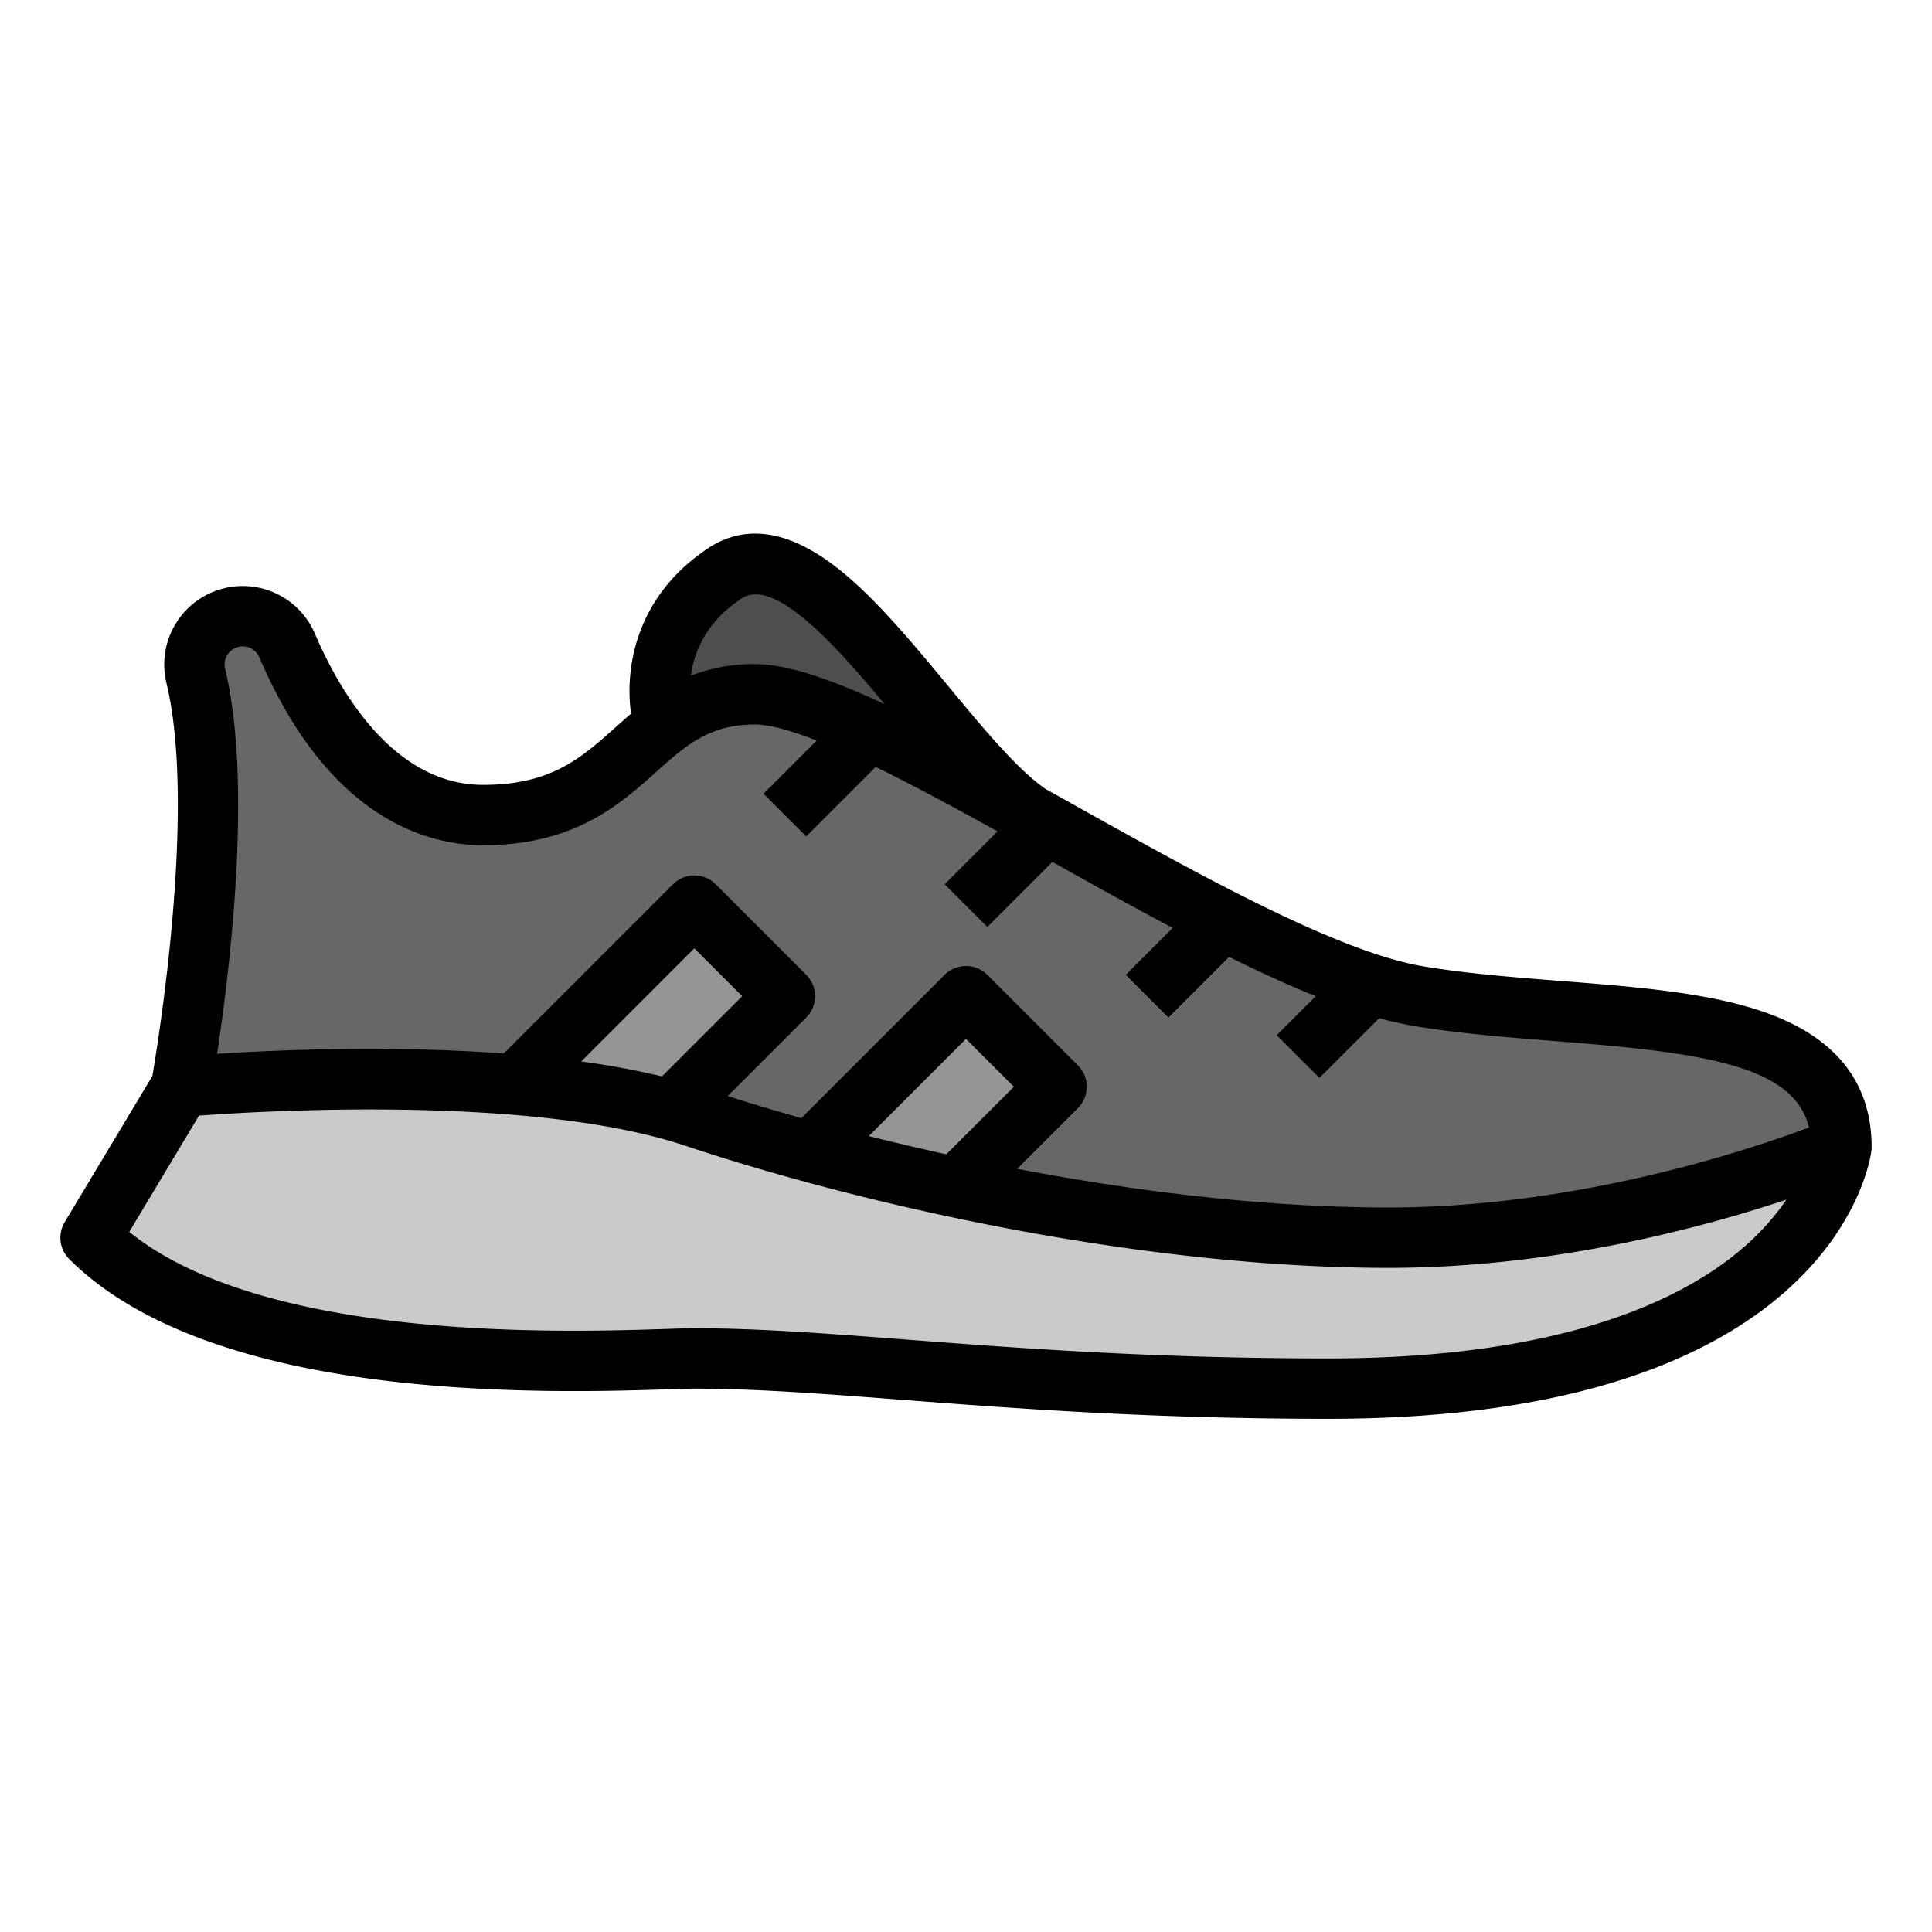 <svg id="FilledOutline" height="512" viewBox="0 0 512 512" width="512" xmlns="http://www.w3.org/2000/svg"><path d="m176 192s-7.534-24.311 16-40c24-16 56.882 47.909 80.882 63.909z" fill="#4e4e4e"/><path d="m488 304-40 32-64 8h-120l-176-24-40-32s13-71.49 3.85-109.03a12.793 12.793 0 0 1 24.24-7.9c6.99 16.32 23.32 44.93 51.91 44.93 40 0 40-32 72-32 5.7 0 13.44 2.29 22.58 6.1 4.8 1.99 10 4.42 15.49 7.15 9.94 4.94 20.84 10.89 32.17 17.19 4.78 2.66 9.64 5.38 14.53 8.11 10.63 5.93 21.41 11.92 31.92 17.44 5.09 2.67 10.11 5.23 15.02 7.62 8.08 3.95 15.87 7.45 23.14 10.22a124.12 124.12 0 0 0 17.24 5.4c1.34.3 2.64.56 3.91.77 48 8 112 0 112 40z" fill="#676767"/><path d="m136.54 287.46 47.46-47.46 24 24-30.14 30.14z" fill="#969595"/><path d="m214.72 305.28 41.28-41.28 24 24-40 40z" fill="#969595"/><path d="m24 328 24-40s88-8 136 8 120 32 184 32 120-24 120-24-8 64-136 64c-80 0-128-8-168-8-16 0-120 8-160-32z" fill="#cacac9"/><path d="m496 303.956c0-.03 0-.06 0-.09-.05-17.077-9.6-29.066-28.384-35.63-14.9-5.206-33.853-6.692-53.919-8.265-12.258-.961-24.934-1.955-36.377-3.863-22.935-3.822-60.009-24.542-92.72-42.822q-3.773-2.108-7.466-4.169c-7.384-5.008-16.718-16.278-25.749-27.19-9.359-11.308-19.037-23-28.74-30.811-13.148-10.583-24.949-12.525-35.078-5.772-19.309 12.872-21.986 32.027-20.337 43.787-1.394 1.192-2.745 2.392-4.062 3.57-9.183 8.209-17.109 15.299-35.168 15.299-23.831 0-38.143-25.109-44.553-40.076a20.8 20.8 0 0 0 -39.372 12.938c7.956 32.637-1.98 94.214-3.7 104.3l-23.235 38.722a8 8 0 0 0 1.2 9.773c16.634 16.633 44.773 27.473 83.638 32.218 30.656 3.742 60.549 2.771 74.915 2.308 3.14-.1 5.622-.183 7.1-.183 16.263 0 34.177 1.37 54.919 2.957 29.373 2.243 65.919 5.043 113.088 5.043 133.527 0 143.576-68.108 143.938-71.008a7.891 7.891 0 0 0 .062-.992c0-.015 0-.029 0-.044zm-299.56-145.3c8.632-5.756 24.292 11.52 38.051 27.977-13.963-6.523-25.778-10.633-34.491-10.633a45.43 45.43 0 0 0 -16.914 3.067c.83-6.259 3.974-14.159 13.352-20.411zm265.176 172.3c-15.492 13.249-47.083 29.044-109.616 29.044-46.558 0-82.767-2.771-111.86-5-21.07-1.612-39.266-3-56.14-3-1.742 0-4.337.084-7.622.19-26.8.87-105.992 3.441-142.126-25.727l18.488-30.814c17.579-1.29 88.577-5.444 128.73 7.941 47.005 15.668 120.69 32.41 186.53 32.41 43.792 0 83.493-10.766 105.4-18.076a65.353 65.353 0 0 1 -11.786 13.03zm-286.182-45.7a214.805 214.805 0 0 0 -21.414-3.958l29.98-29.985 12.687 12.687zm75.35 20.644c-7.029-1.543-13.9-3.16-20.54-4.831l25.756-25.756 12.687 12.687zm117.216 14.1c-32.271 0-66.529-4.162-98.44-10.245l16.1-16.1a8 8 0 0 0 0-11.314l-24-24a8 8 0 0 0 -11.314 0l-37.968 37.968c-6.86-1.93-13.39-3.889-19.525-5.846l20.807-20.808a8 8 0 0 0 0-11.314l-24-24a8 8 0 0 0 -11.314 0l-44.84 44.839c-30.288-2.221-60.588-.9-75.969.086 3.266-21.475 9.516-71.7 2.083-102.193a4.8 4.8 0 0 1 9.119-2.85c18.549 43.31 45.091 49.777 59.261 49.777 24.17 0 36.18-10.742 45.83-19.373 7.888-7.055 14.117-12.627 26.17-12.627 3.992 0 9.67 1.595 16.432 4.254l-14.089 14.089 11.314 11.314 18.412-18.411c10.075 4.915 21.225 10.95 32.29 17.081l-14.016 14.016 11.314 11.314 17.231-17.231c10.652 5.951 21.388 11.931 31.883 17.488l-12.428 12.429 11.314 11.314 16.064-16.063c7.949 3.936 15.652 7.477 22.957 10.414l-10.335 10.335 11.314 11.314 15.843-15.842a90.83 90.83 0 0 0 9.185 2.077c12.128 2.021 25.157 3.043 37.756 4.03 38.329 3 62.919 6.216 66.959 22.866-15.354 5.771-61.135 21.212-111.4 21.212z"/></svg>